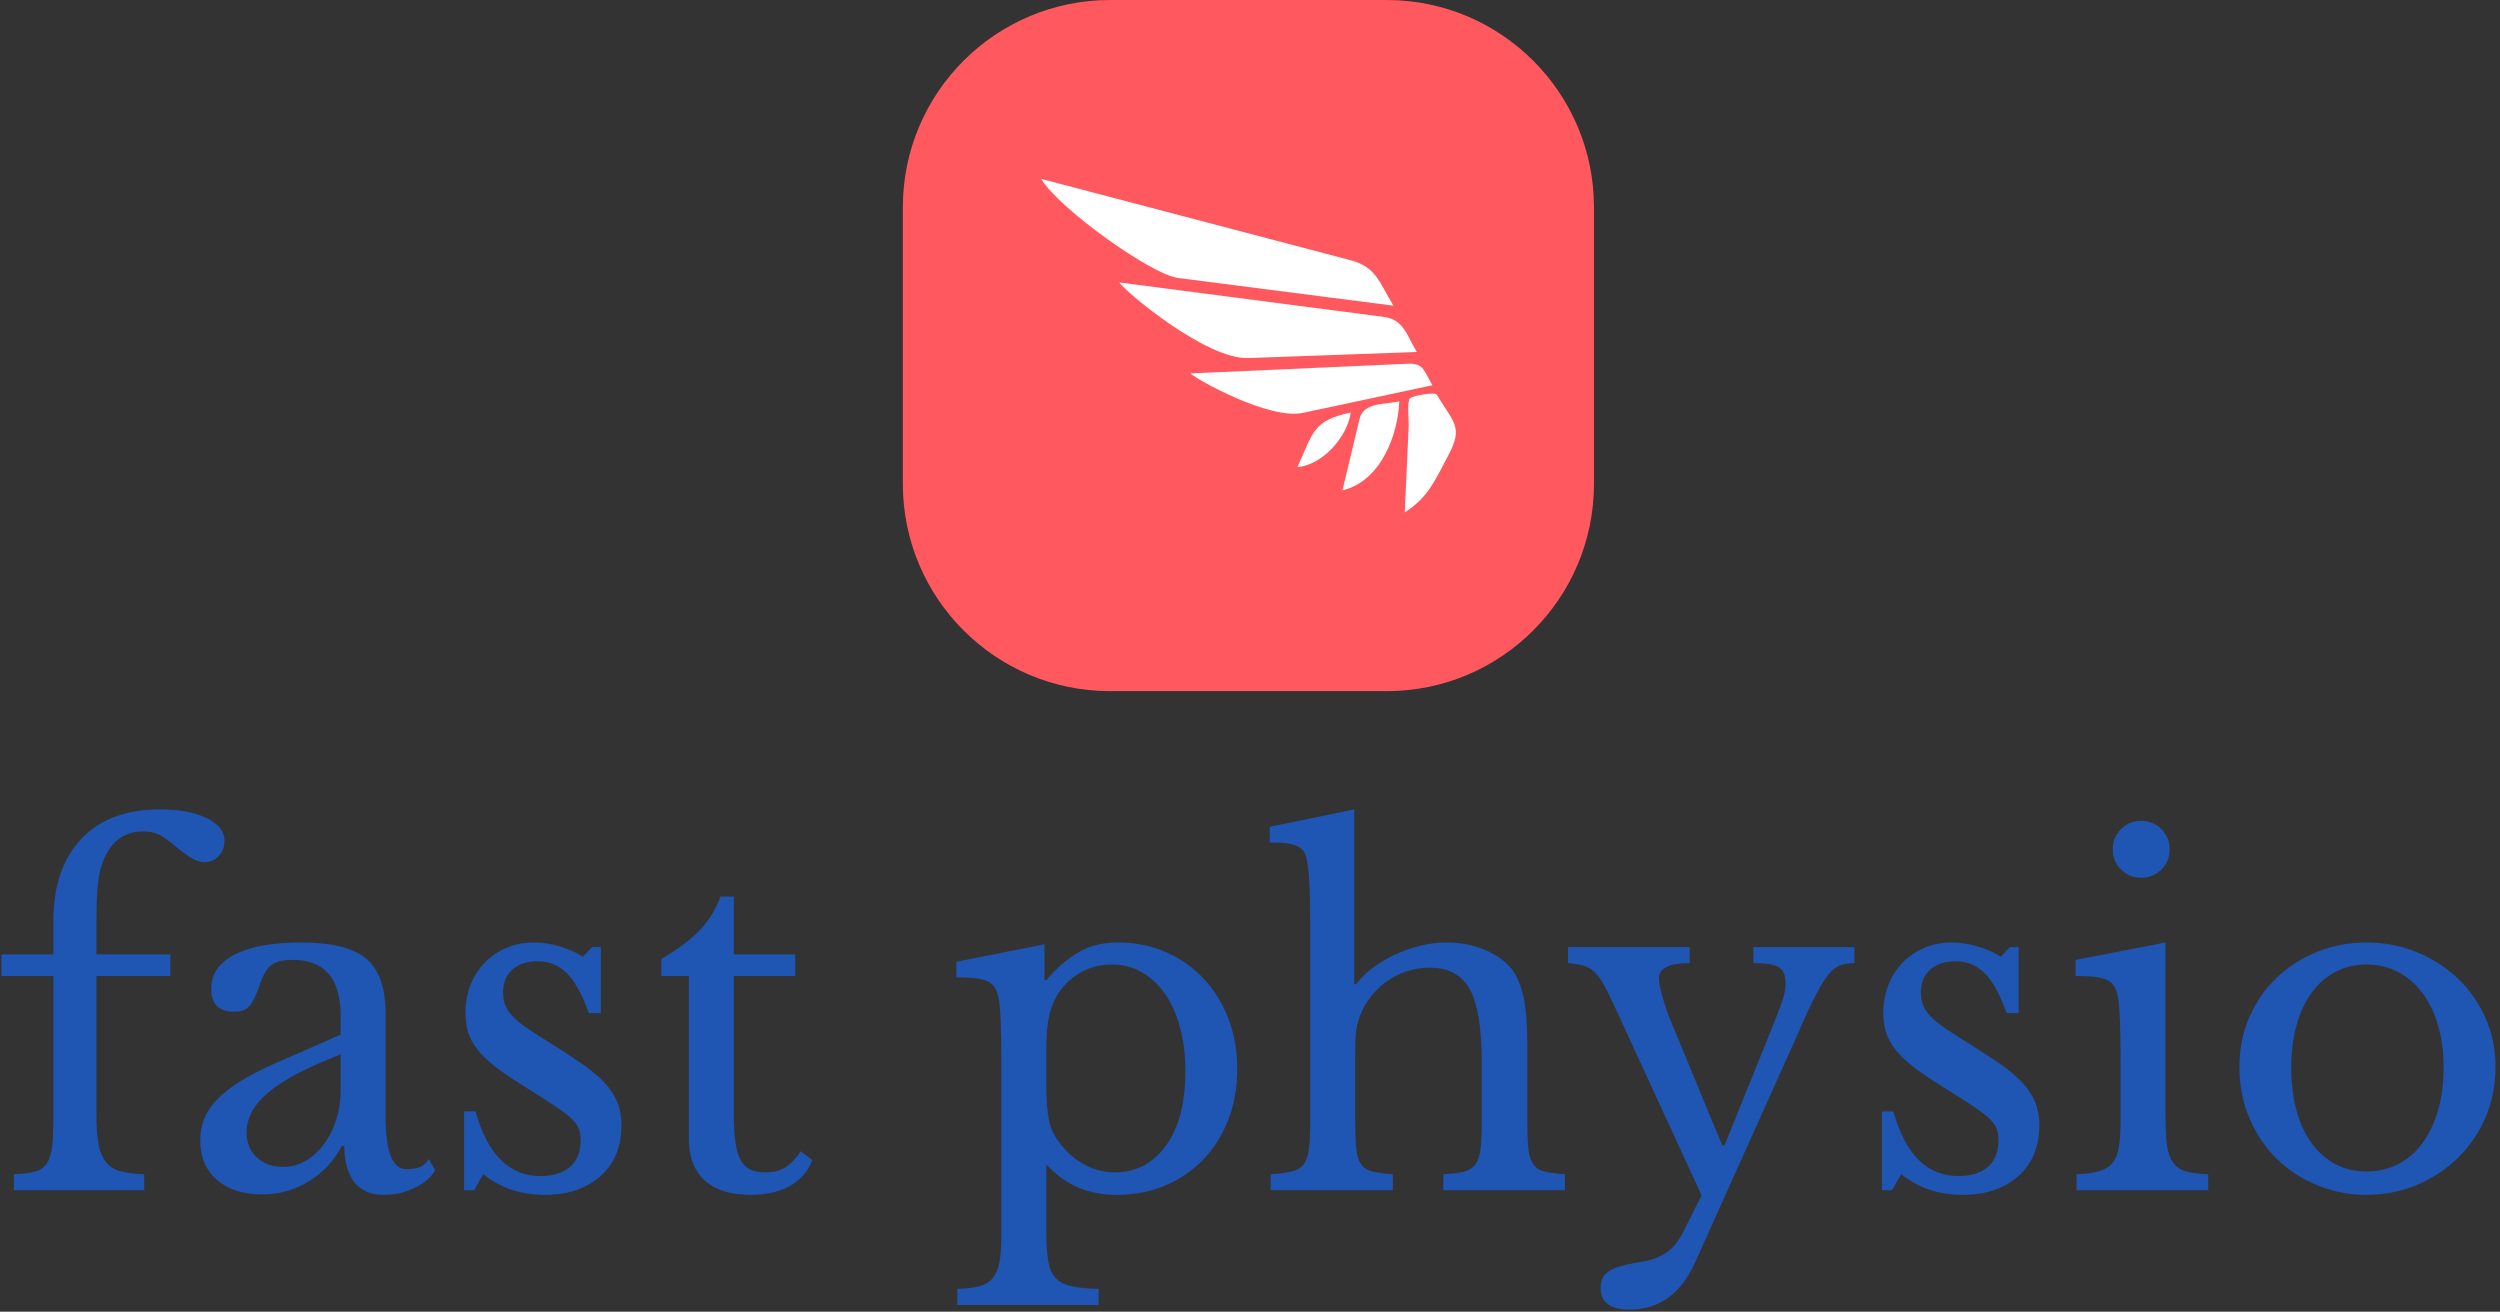 <svg xmlns="http://www.w3.org/2000/svg" version="1.1" xmlns:xlink="http://www.w3.org/1999/xlink" xmlns:svgjs="http://svgjs.dev/svgjs" width="1500" height="787" viewBox="0 0 1500 787"><rect x="0" y="0" width="1500" height="787" fill="#333333" stroke="none"/><g transform="matrix(1,0,0,1,-0.909,-0.621)"><svg viewBox="0 0 396 208" data-background-color="#ffffff" preserveAspectRatio="xMidYMid meet" height="787" width="1500" xmlns="http://www.w3.org/2000/svg" xmlns:xlink="http://www.w3.org/1999/xlink"><g id="tight-bounds" transform="matrix(1,0,0,1,0.24,0.164)"><svg viewBox="0 0 395.52 207.672" height="207.672" width="395.52"><g><svg viewBox="0 0 395.52 207.672" height="207.672" width="395.52"><g transform="matrix(1,0,0,1,0,128.35)"><svg viewBox="0 0 395.52 79.322" height="79.322" width="395.52"><g id="textblocktransform"><svg viewBox="0 0 395.52 79.322" height="79.322" width="395.52" id="textblock"><g><svg viewBox="0 0 395.52 79.322" height="79.322" width="395.52"><g transform="matrix(1,0,0,1,0,0)"><svg width="395.52" viewBox="1.1 -41.5 271.73 54.5" height="79.322" data-palette-color="#1f55b3"><path d="M1.1-23.35L1.1-25.7 6.75-25.7 6.75-29.3Q6.75-35.05 9.78-38.27 12.8-41.5 18.4-41.5L18.4-41.5Q21.5-41.5 23.45-40.55 25.4-39.6 25.4-38.1L25.4-38.1Q25.4-37.1 24.78-36.43 24.15-35.75 23.2-35.75L23.2-35.75Q22.6-35.75 21.93-36.13 21.25-36.5 20.15-37.4L20.15-37.4Q18.9-38.45 18.2-38.78 17.5-39.1 16.55-39.1L16.55-39.1Q13.55-39.1 12.25-36.05L12.25-36.05Q11.8-35.05 11.63-33.6 11.45-32.15 11.45-29.6L11.45-29.6 11.45-25.7 19.5-25.7 19.5-23.35 11.45-23.35 11.45-8.05Q11.45-6.2 11.68-5 11.9-3.8 12.48-3.08 13.05-2.35 14.05-2.08 15.05-1.8 16.65-1.75L16.65-1.75 16.65 0 2.45 0 2.45-1.75Q3.85-1.8 4.7-2.02 5.55-2.25 6-2.88 6.45-3.5 6.6-4.63 6.75-5.75 6.75-7.65L6.75-7.65 6.75-23.35 1.1-23.35ZM38.05-10.85L38.05-14.8Q35.2-13.7 33.22-12.65 31.25-11.6 30.05-10.55 28.85-9.5 28.32-8.45 27.8-7.4 27.8-6.3L27.8-6.3Q27.8-4.65 28.9-3.6 30-2.55 31.8-2.55L31.8-2.55Q33.1-2.55 34.22-3.2 35.35-3.85 36.2-4.98 37.05-6.1 37.55-7.63 38.05-9.15 38.05-10.85L38.05-10.85ZM30.85-13.8L38.05-16.95 38.05-19Q38.05-25.1 32.85-25.1L32.85-25.1Q32-25.1 31.4-24.95 30.8-24.8 30.4-24.45 30-24.1 29.67-23.45 29.35-22.8 29.05-21.85L29.05-21.85Q28.5-20.4 27.97-19.93 27.45-19.45 26.45-19.45L26.45-19.45Q23.95-19.45 23.95-21.95L23.95-21.95Q23.95-24.35 26.5-25.68 29.05-27 33.75-27L33.75-27Q38.75-27 40.85-25.23 42.95-23.45 42.95-19.2L42.95-19.2 42.95-8Q42.95-2.3 45.2-2.3L45.2-2.3Q45.9-2.3 46.55-2.48 47.2-2.65 47.65-3.4L47.65-3.4 48.35-2.2Q47.75-1.05 46.15-0.28 44.55 0.5 42.8 0.5L42.8 0.5Q40.6 0.5 39.52-0.9 38.45-2.3 38.45-4.85L38.45-4.85 38.2-4.85Q36.9-2.4 34.6-0.98 32.3 0.45 29.5 0.45L29.5 0.45Q26.35 0.45 24.55-1.15 22.75-2.75 22.75-5.45L22.75-5.45Q22.75-6.65 23.17-7.75 23.6-8.85 24.55-9.85 25.5-10.85 27.05-11.83 28.6-12.8 30.85-13.8L30.85-13.8ZM53.59-1.75L52.59 0 51.5 0 51.5-8.6 52.75-8.6Q54.7-1.55 59.84-1.55L59.84-1.55Q61.84-1.55 63.02-2.53 64.2-3.5 64.2-5.5L64.2-5.5Q64.2-6.25 63.97-6.78 63.75-7.3 63.12-7.88 62.5-8.45 61.37-9.2 60.25-9.95 58.4-11.1L58.4-11.1Q56.7-12.15 55.45-13.05 54.2-13.95 53.34-14.88 52.5-15.8 52.07-16.85 51.65-17.9 51.65-19.3L51.65-19.3Q51.65-21 52.22-22.43 52.8-23.85 53.8-24.85 54.8-25.85 56.15-26.43 57.5-27 59.09-27L59.09-27Q60.45-27 61.9-26.58 63.34-26.15 64.45-25.45L64.45-25.45 65.45-26.5 66.4-26.5 66.4-19.3 65.09-19.3Q64-22.35 62.7-23.65 61.4-24.95 59.5-24.95L59.5-24.95Q57.8-24.95 56.77-24.05 55.75-23.15 55.75-21.55L55.75-21.55Q55.75-20.7 56.02-20.08 56.3-19.45 56.9-18.85 57.5-18.25 58.42-17.63 59.34-17 60.65-16.2L60.65-16.2Q62.8-14.85 64.32-13.8 65.84-12.75 66.8-11.73 67.75-10.7 68.2-9.6 68.65-8.5 68.65-7.1L68.65-7.1Q68.65-3.55 66.34-1.53 64.05 0.5 60.3 0.5L60.3 0.5Q56.4 0.5 53.59-1.75L53.59-1.75ZM75.99-23.35L72.99-23.35 72.99-25.2Q75.64-26.75 77.14-28.3 78.64-29.85 79.44-32L79.44-32 80.89-32 80.89-25.7 87.59-25.7 87.59-23.35 80.89-23.35 80.89-8.15Q80.89-6.4 81.07-5.2 81.24-4 81.64-3.28 82.04-2.55 82.69-2.25 83.34-1.95 84.34-1.95L84.34-1.95Q85.59-1.95 86.47-2.48 87.34-3 88.19-4.25L88.19-4.25 89.44-3.3Q88.74-1.45 87.02-0.48 85.29 0.5 82.74 0.5L82.74 0.5Q79.44 0.5 77.72-1.07 75.99-2.65 75.99-5.6L75.99-5.6 75.99-23.35ZM114.74-26.8L114.74-22.9 114.94-22.9Q116.54-24.8 118.39-25.9 120.24-27 122.69-27L122.69-27Q125.54-27 127.91-25.98 130.29-24.95 132.04-23.1 133.79-21.25 134.76-18.73 135.74-16.2 135.74-13.2L135.74-13.2Q135.74-10.15 134.74-7.63 133.74-5.1 131.99-3.3 130.24-1.5 127.84-0.5 125.44 0.5 122.64 0.5L122.64 0.5Q120.34 0.5 118.46-0.28 116.59-1.05 114.94-2.8L114.94-2.8 114.94 4.5Q114.94 6.5 115.14 7.7 115.34 8.9 115.94 9.55 116.54 10.2 117.66 10.45 118.79 10.7 120.64 10.75L120.64 10.75 120.64 12.5 105.24 12.5 105.24 10.75Q106.74 10.7 107.66 10.45 108.59 10.2 109.11 9.55 109.64 8.9 109.84 7.78 110.04 6.65 110.04 4.85L110.04 4.85 110.04-13.85Q110.04-16.75 109.96-18.6 109.89-20.45 109.69-21.15L109.69-21.15Q109.44-22.35 108.54-22.78 107.64-23.2 105.14-23.2L105.14-23.2 105.14-24.9 114.74-26.8ZM116.24-21.45L116.24-21.45Q115.59-20.45 115.26-19.07 114.94-17.7 114.94-15.5L114.94-15.5 114.94-11.6Q114.94-10.25 115.01-9.28 115.09-8.3 115.24-7.6 115.39-6.9 115.64-6.35 115.89-5.8 116.29-5.3L116.29-5.3Q117.44-3.7 119.04-2.83 120.64-1.95 122.39-1.95L122.39-1.95Q125.84-1.95 127.96-4.85 130.09-7.75 130.09-13L130.09-13Q130.09-15.6 129.51-17.73 128.94-19.85 127.89-21.38 126.84-22.9 125.36-23.75 123.89-24.6 122.09-24.6L122.09-24.6Q120.29-24.6 118.76-23.78 117.24-22.95 116.24-21.45ZM148.59-14.35L148.59-7.95Q148.59-5.9 148.69-4.7 148.78-3.5 149.21-2.88 149.63-2.25 150.44-2.05 151.24-1.85 152.69-1.75L152.69-1.75 152.69 0 139.38 0 139.38-1.75Q140.84-1.85 141.69-2.05 142.53-2.25 142.99-2.85 143.44-3.45 143.56-4.58 143.69-5.7 143.69-7.6L143.69-7.6 143.69-28.55Q143.69-31.5 143.61-33.25 143.53-35 143.34-35.9L143.34-35.9Q143.24-36.5 143.01-36.88 142.78-37.25 142.34-37.48 141.88-37.7 141.13-37.8 140.38-37.9 139.28-37.9L139.28-37.9 139.28-39.6 148.49-41.5 148.49-22.45 148.69-22.45Q149.44-23.45 150.56-24.28 151.69-25.1 152.99-25.7 154.28-26.3 155.71-26.65 157.13-27 158.49-27L158.49-27Q160.78-27 162.71-26.2 164.63-25.4 165.69-24.05L165.69-24.05Q166.53-22.9 166.94-21.03 167.34-19.15 167.34-15.95L167.34-15.95 167.34-7.95Q167.34-5.9 167.44-4.73 167.53-3.55 167.96-2.9 168.38-2.25 169.19-2.05 169.99-1.85 171.44-1.75L171.44-1.75 171.44 0 158.19 0 158.19-1.75Q159.59-1.8 160.44-2.02 161.28-2.25 161.71-2.85 162.13-3.45 162.26-4.58 162.38-5.7 162.38-7.6L162.38-7.6 162.38-13.9Q162.38-19.5 161.09-21.88 159.78-24.25 156.74-24.25L156.74-24.25Q154.38-24.25 152.46-23.05 150.53-21.85 149.44-19.75L149.44-19.75Q149.19-19.2 149.01-18.73 148.84-18.25 148.74-17.65 148.63-17.05 148.61-16.28 148.59-15.5 148.59-14.35L148.59-14.35ZM196.53-16.4L185.63 7.85Q183.33 13 178.48 13L178.48 13Q175.33 13 175.33 10.65L175.33 10.65Q175.33 9.4 176.21 8.83 177.08 8.25 179.43 7.85L179.43 7.85Q180.48 7.7 181.23 7.43 181.98 7.15 182.58 6.73 183.18 6.3 183.66 5.65 184.13 5 184.58 4.05L184.58 4.05 186.33 0.55 176.73-20.3Q176.08-21.7 175.61-22.53 175.13-23.35 174.61-23.83 174.08-24.3 173.43-24.48 172.78-24.65 171.78-24.75L171.78-24.75 171.78-26.5 185.03-26.5 185.03-24.75Q181.68-24.75 181.68-23.1L181.68-23.1Q181.68-22.45 182.08-21.05 182.48-19.65 183.08-18.2L183.08-18.2 188.58-4.9 188.83-4.9 193.38-16.15Q194.03-17.8 194.46-18.85 194.88-19.9 195.11-20.58 195.33-21.25 195.41-21.7 195.48-22.15 195.48-22.55L195.48-22.55Q195.48-23.85 194.76-24.3 194.03-24.75 191.98-24.75L191.98-24.75 191.98-26.5 202.98-26.5 202.98-24.75Q202.03-24.75 201.38-24.5 200.73-24.25 200.06-23.38 199.38-22.5 198.56-20.85 197.73-19.2 196.53-16.4L196.53-16.4ZM208.08-1.75L207.08 0 205.98 0 205.98-8.6 207.23-8.6Q209.18-1.55 214.33-1.55L214.33-1.55Q216.33-1.55 217.51-2.53 218.68-3.5 218.68-5.5L218.68-5.5Q218.68-6.25 218.46-6.78 218.23-7.3 217.61-7.88 216.98-8.45 215.86-9.2 214.73-9.95 212.88-11.1L212.88-11.1Q211.18-12.15 209.93-13.05 208.68-13.95 207.83-14.88 206.98-15.8 206.56-16.85 206.13-17.9 206.13-19.3L206.13-19.3Q206.13-21 206.71-22.43 207.28-23.85 208.28-24.85 209.28-25.85 210.63-26.43 211.98-27 213.58-27L213.58-27Q214.93-27 216.38-26.58 217.83-26.15 218.93-25.45L218.93-25.45 219.93-26.5 220.88-26.5 220.88-19.3 219.58-19.3Q218.48-22.35 217.18-23.65 215.88-24.95 213.98-24.95L213.98-24.95Q212.28-24.95 211.26-24.05 210.23-23.15 210.23-21.55L210.23-21.55Q210.23-20.7 210.51-20.08 210.78-19.45 211.38-18.85 211.98-18.25 212.91-17.63 213.83-17 215.13-16.2L215.13-16.2Q217.28-14.85 218.81-13.8 220.33-12.75 221.28-11.73 222.23-10.7 222.68-9.6 223.13-8.5 223.13-7.1L223.13-7.1Q223.13-3.55 220.83-1.53 218.53 0.5 214.78 0.5L214.78 0.5Q210.88 0.5 208.08-1.75L208.08-1.75ZM236.88-27L236.88-7.95Q236.88-6 237.05-4.83 237.23-3.65 237.73-2.98 238.23-2.3 239.13-2.05 240.03-1.8 241.53-1.75L241.53-1.75 241.53 0 227.18 0 227.18-1.75Q228.68-1.8 229.63-2.08 230.58-2.35 231.1-2.98 231.63-3.6 231.8-4.73 231.98-5.85 231.98-7.6L231.98-7.6 231.98-14Q231.98-16.9 231.9-18.78 231.83-20.65 231.63-21.35L231.63-21.35Q231.38-22.5 230.48-22.93 229.58-23.35 227.08-23.35L227.08-23.35 227.08-25.1 236.88-27ZM231.13-37.15L231.13-37.15Q231.13-38.45 232.03-39.35 232.93-40.25 234.23-40.25L234.23-40.25Q235.53-40.25 236.43-39.35 237.33-38.45 237.33-37.15L237.33-37.15Q237.33-35.85 236.43-34.95 235.53-34.05 234.23-34.05L234.23-34.05Q232.93-34.05 232.03-34.95 231.13-35.85 231.13-37.15ZM258.78-27L258.78-27Q261.63-27 264.18-25.98 266.73-24.95 268.65-23.15 270.58-21.35 271.7-18.88 272.83-16.4 272.83-13.45L272.83-13.45Q272.83-10.4 271.7-7.85 270.58-5.3 268.65-3.45 266.73-1.6 264.18-0.55 261.63 0.5 258.78 0.5L258.78 0.5Q255.98 0.5 253.45-0.53 250.93-1.55 249.03-3.4 247.13-5.25 246.03-7.83 244.93-10.4 244.93-13.45L244.93-13.45Q244.93-16.4 246.03-18.9 247.13-21.4 249.03-23.2 250.93-25 253.45-26 255.98-27 258.78-27ZM258.78-24.6L258.78-24.6Q256.93-24.6 255.4-23.8 253.88-23 252.8-21.53 251.73-20.05 251.15-17.98 250.58-15.9 250.58-13.4L250.58-13.4Q250.58-10.8 251.15-8.7 251.73-6.6 252.8-5.13 253.88-3.65 255.38-2.85 256.88-2.05 258.78-2.05L258.78-2.05Q260.68-2.05 262.23-2.85 263.78-3.65 264.88-5.15 265.98-6.65 266.58-8.75 267.18-10.85 267.18-13.4L267.18-13.4Q267.18-15.9 266.58-17.95 265.98-20 264.88-21.48 263.78-22.95 262.23-23.78 260.68-24.6 258.78-24.6Z" opacity="1" transform="matrix(1,0,0,1,0,0)" fill="#1f55b3" class="wordmark-text-0" data-fill-palette-color="primary" id="text-0"></path></svg></g></svg></g></svg></g></svg></g><g transform="matrix(1,0,0,1,142.948,0)"><svg viewBox="0 0 109.623 109.623" height="109.623" width="109.623"><g><svg></svg></g><g id="icon-0"><svg viewBox="0 0 109.623 109.623" height="109.623" width="109.623"><g><path transform="scale(1.096,1.096)" d="M30 100c-16.569 0-30-13.431-30-30v-40c0-16.569 13.431-30 30-30h40c16.569 0 30 13.431 30 30v40c0 16.569-13.431 30-30 30z" fill="#ff585f" fill-rule="nonzero" stroke="none" stroke-width="1" stroke-linecap="butt" stroke-linejoin="miter" stroke-miterlimit="10" stroke-dasharray="" stroke-dashoffset="0" font-family="none" font-weight="none" font-size="none" text-anchor="none" style="mix-blend-mode: normal" data-fill-palette-color="accent"></path></g><g transform="matrix(1,0,0,1,21.925,28.362)"><svg viewBox="0 0 65.774 52.9" height="52.9" width="65.774"><g><svg xmlns="http://www.w3.org/2000/svg" xmlns:xlink="http://www.w3.org/1999/xlink" version="1.1" x="0" y="0" viewBox="0 9.786 100 80.427" enable-background="new 0 0 100 100" xml:space="preserve" id="dxe-0" width="65.774" height="52.9" class="icon-dxe-0" data-fill-palette-color="quaternary"><path d="M49.942 52.994L90.595 51.529C88.068 47.352 87.436 43.698 82.606 43.068 75.377 42.128 68.148 41.185 60.918 40.242L18.843 34.762C20.101 36.792 39.724 53.361 49.942 52.994" fill="#ffffff" data-fill-palette-color="quaternary"></path><path d="M0 9.786C4.391 17.043 26.615 32.858 32.953 33.672 50.283 35.903 67.61 38.132 84.939 40.36 81.546 34.753 80.759 31.01 74.627 29.401L47.91 22.378C31.94 18.182 15.97 13.984 0 9.786" fill="#ffffff" data-fill-palette-color="quaternary"></path><path d="M63.108 66.207L94.349 59.547C92.321 56.201 92.315 54.188 88.522 54.358 82.364 54.631 76.208 54.907 70.051 55.18 58.708 55.686 47.365 56.194 36.023 56.698 37.298 58.064 54.94 67.947 63.108 66.207" fill="#ffffff" data-fill-palette-color="quaternary"></path><path d="M87.682 90.213C93.407 86.494 94.944 82.492 98.201 76.406 101.852 69.582 99.458 68.562 95.38 61.81 94.963 61.122 89.538 62.042 88.927 62.714 88.182 63.532 88.679 68.169 88.633 69.21z" fill="#ffffff" data-fill-palette-color="quaternary"></path><path d="M86.35 63.447C82.555 64.256 77.746 63.638 76.778 67.676L72.658 84.887C81.904 82.678 86.028 71.582 86.35 63.447" fill="#ffffff" data-fill-palette-color="quaternary"></path><path d="M74.666 66.121C65.518 68.074 65.71 70.732 61.787 79.301 68.007 78.711 73.811 71.941 74.666 66.121" fill="#ffffff" data-fill-palette-color="quaternary"></path></svg></g></svg></g></svg></g></svg></g><g></g></svg></g><defs></defs></svg><rect width="395.52" height="207.672" fill="none" stroke="none" visibility="hidden"></rect></g></svg></g></svg>